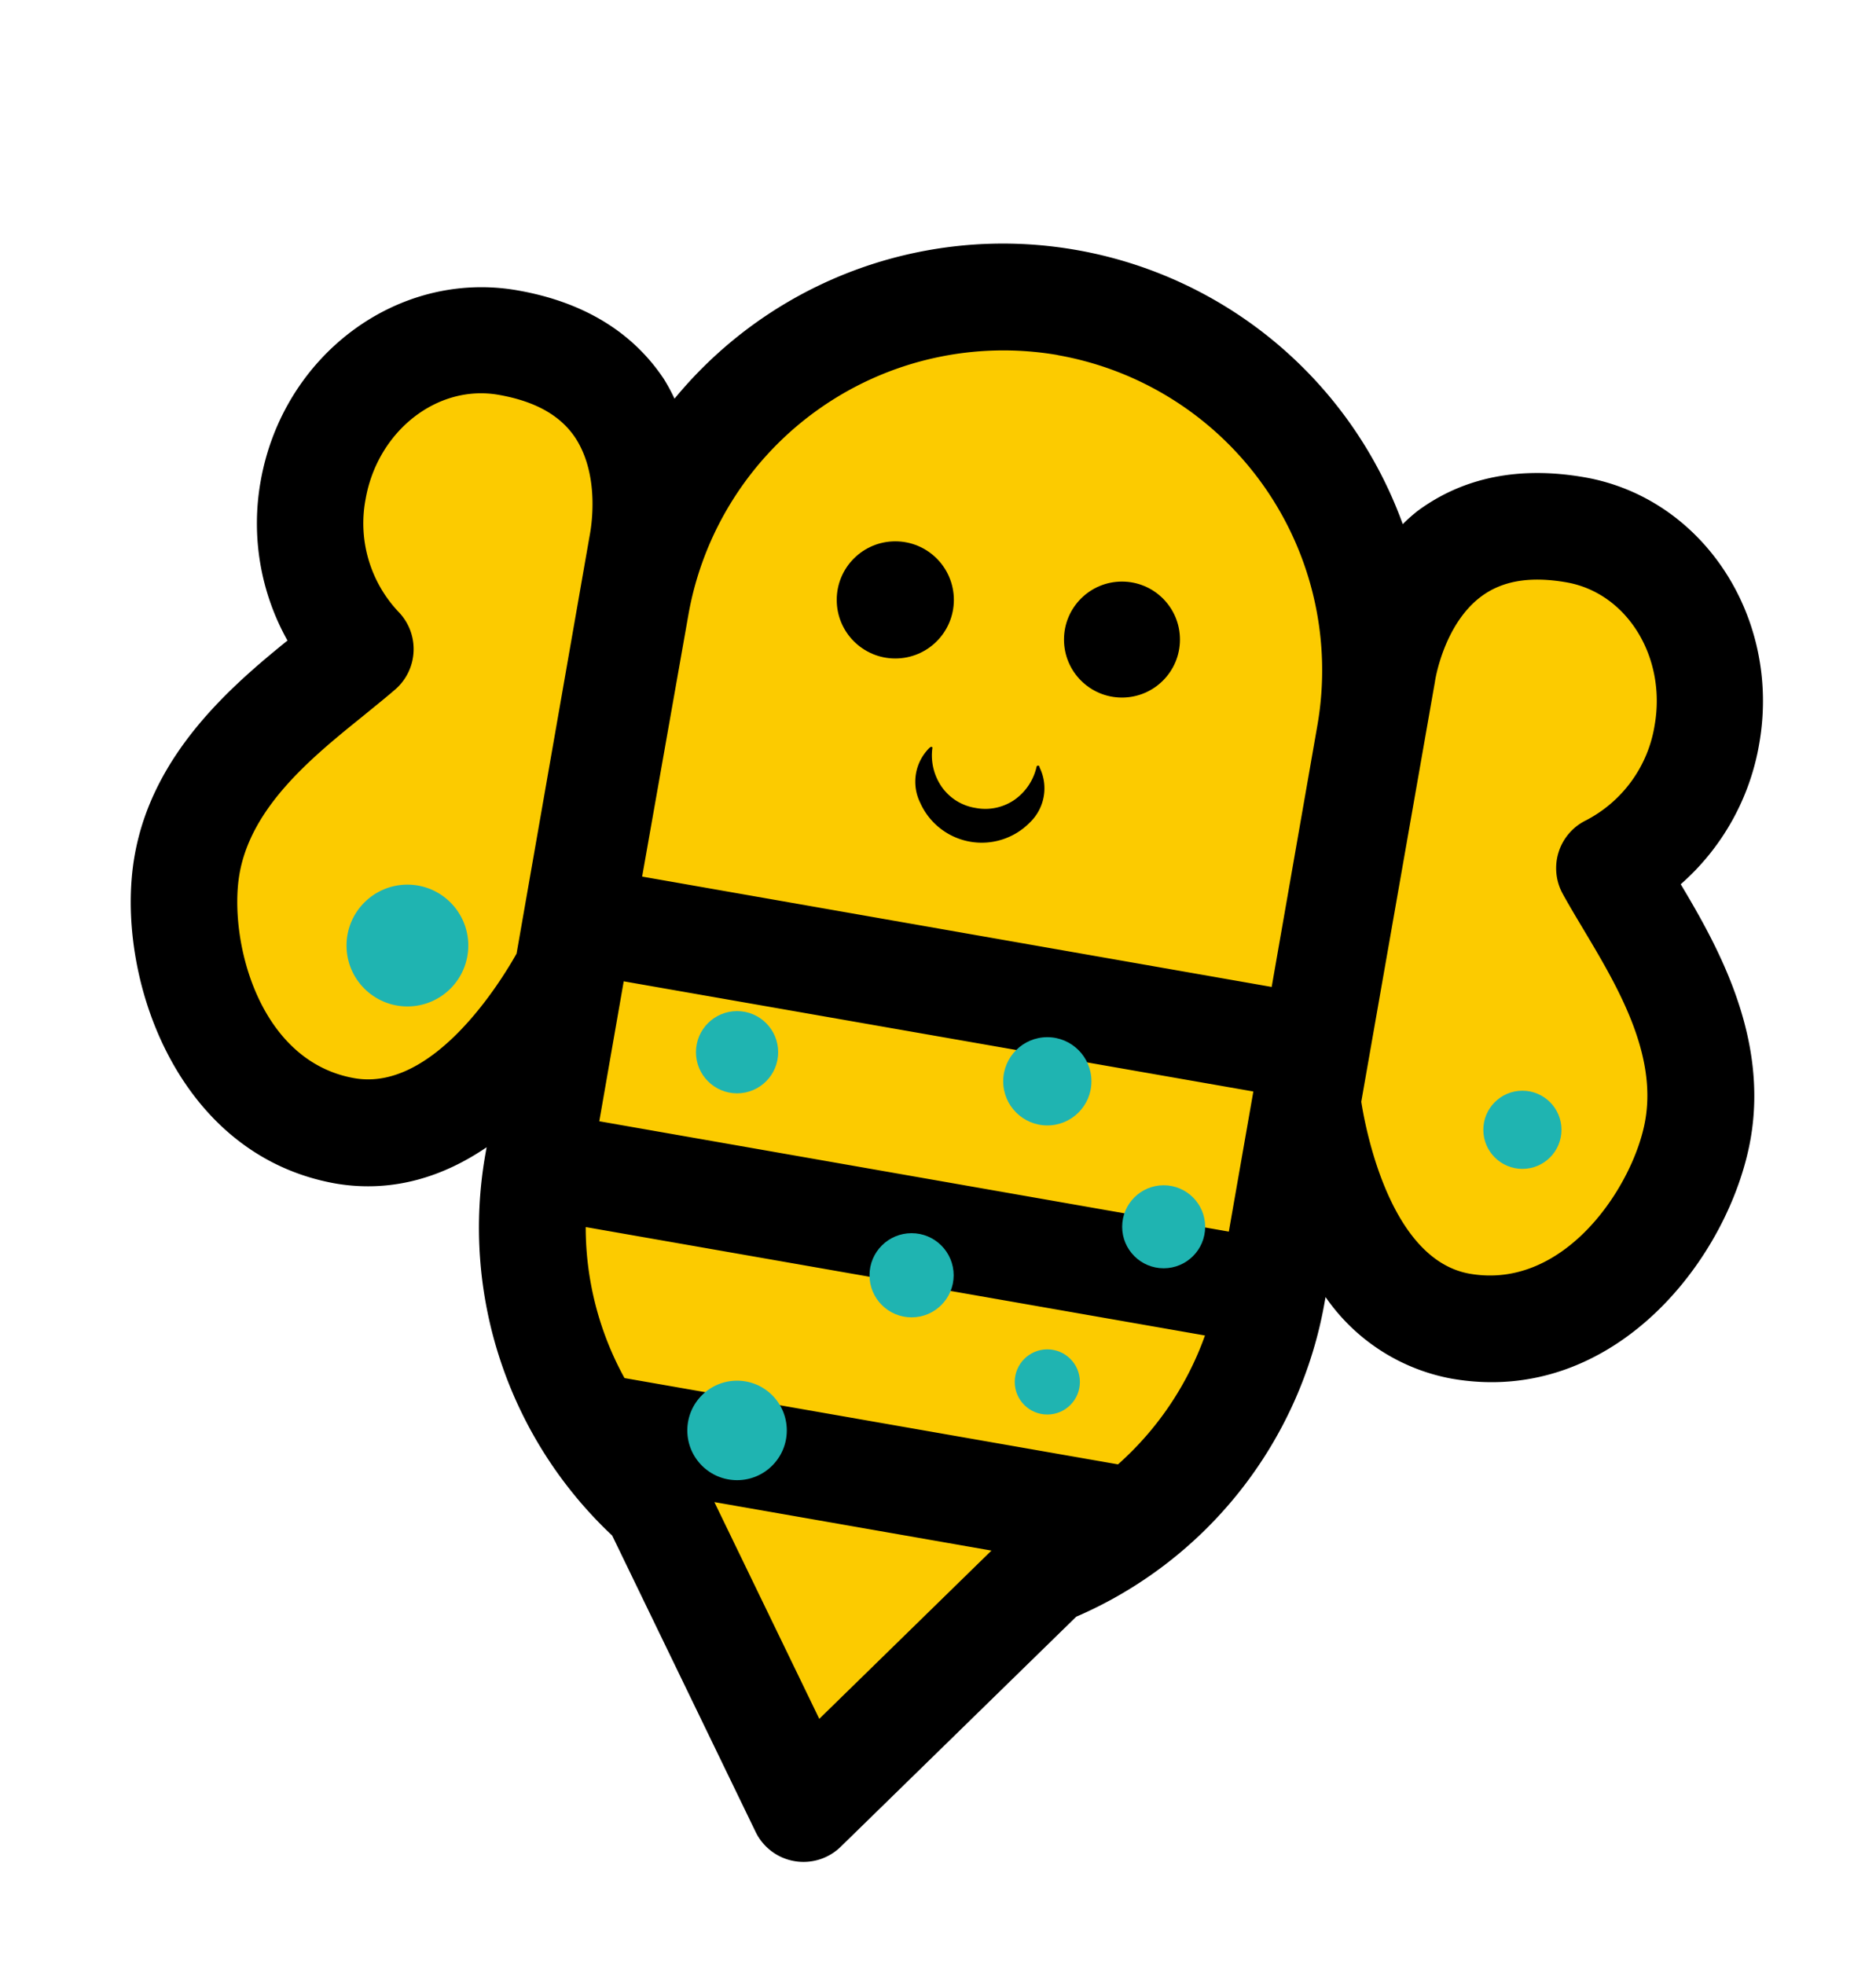 <svg id="Calque_1" data-name="Calque 1" xmlns="http://www.w3.org/2000/svg" viewBox="0 0 193.49 202.59"><defs><style>.cls-1{fill:#fccb00;}.cls-2{fill:#1fb4b1;}</style></defs><title>Plan de travail 1</title><path class="cls-1" d="M151.52,55l19,5,6,17-6,10v15l6,9-6,16-15,12-19-17-7,17-14,12-18,21-14,13-17-36-10-17V111l-14,5-18-5-4-24,11-15,4-6-3-16s6-15,8-14,13,0,13,0l8,5,2,7,15-7,17-8h20l8.8,7.63L140.52,60Z"/><path d="M181.45,76.67c2.27-13-5.81-25.31-18-27.45-6.75-1.18-12.54,0-17.23,3.46a16.9,16.9,0,0,0-1.54,1.37A43.86,43.86,0,0,0,69.57,41.11a20.11,20.11,0,0,0-1.08-2c-3.25-4.9-8.36-8-15.18-9.18C41,27.81,29.16,36.64,26.88,49.64a24.71,24.71,0,0,0,2.77,16.41c-5.84,4.73-13.94,11.71-15.77,22.21-2.1,12,4.11,30.87,20.79,33.79,6,1,11.24-.83,15.52-3.75l-.14.79a43.56,43.56,0,0,0,13.09,39.25l14.79,30.55a5.49,5.49,0,0,0,8.78,1.54L111,166.71a43.53,43.53,0,0,0,25.63-32.48l.09-.48a20.26,20.26,0,0,0,13,8.41c16.78,2.94,28.69-12.49,30.84-24.75,1.83-10.5-3.37-19.81-7.21-26.23A24.82,24.82,0,0,0,181.45,76.67ZM115.31,151l-50.9-8.9a32.26,32.26,0,0,1-4-15.57l63.87,11.18A32.28,32.28,0,0,1,115.31,151Zm-53.5-35.38,2.52-14.43,64.94,11.36L126.74,127Zm47.28-79a33,33,0,0,1,26.79,38.15l-4.72,27L66.23,90.39,71,63.4A33,33,0,0,1,109.09,36.61ZM60.8,55.33l-7.52,43c-1.56,2.78-8.56,14.28-16.72,12.85-10-1.75-13-14.45-11.86-21.06,1.22-7,7.61-12.14,12.74-16.28,1.22-1,2.35-1.9,3.34-2.76a5.51,5.51,0,0,0,.31-8,13.3,13.3,0,0,1-3.38-11.62c1.23-7,7.38-11.85,13.7-10.75,3.77.66,6.35,2.1,7.9,4.39C62.06,49.26,60.86,55,60.8,55.33ZM84.5,177.24,73.68,154.89l28.58,5Zm85.19-61.72c-1.15,6.61-8.2,17.56-18.11,15.82-8.1-1.42-10.68-14.56-11.18-17.73L148,70.29c0-.06.88-5.89,4.78-8.79,2.2-1.63,5.07-2.1,8.79-1.45,6.24,1.09,10.32,7.7,9.09,14.73a13.42,13.42,0,0,1-7.08,9.81,5.49,5.49,0,0,0-2.41,7.56c.63,1.15,1.38,2.4,2.18,3.74C166.71,101.52,170.92,108.53,169.69,115.52Z"/><circle cx="92.34" cy="61.86" r="6.04"/><circle cx="115.72" cy="65.95" r="5.98"/><path d="M107.23,79.15a4.88,4.88,0,0,1-1,5.65,6.95,6.95,0,0,1-11.31-2,4.9,4.9,0,0,1,.93-5.67l.09-.07a.16.16,0,0,1,.22,0,.19.19,0,0,1,0,.12,5.68,5.68,0,0,0,1,4,5.25,5.25,0,0,0,3.45,2.13,5.31,5.31,0,0,0,4-.82,5.68,5.68,0,0,0,2.3-3.42.16.16,0,0,1,.19-.12.18.18,0,0,1,.1.07Z"/><circle class="cls-2" cx="76.02" cy="108.5" r="4.24"/><circle class="cls-2" cx="94.02" cy="131.5" r="4.34"/><circle class="cls-2" cx="108.02" cy="142.5" r="3.36"/><circle class="cls-2" cx="120.02" cy="126.5" r="4.28"/><circle class="cls-2" cx="76.02" cy="147.5" r="5.13"/><circle class="cls-2" cx="42.02" cy="97.5" r="6.28"/><circle class="cls-2" cx="157.02" cy="116.5" r="4.03"/><circle class="cls-2" cx="108.02" cy="111.5" r="4.55"/></svg>